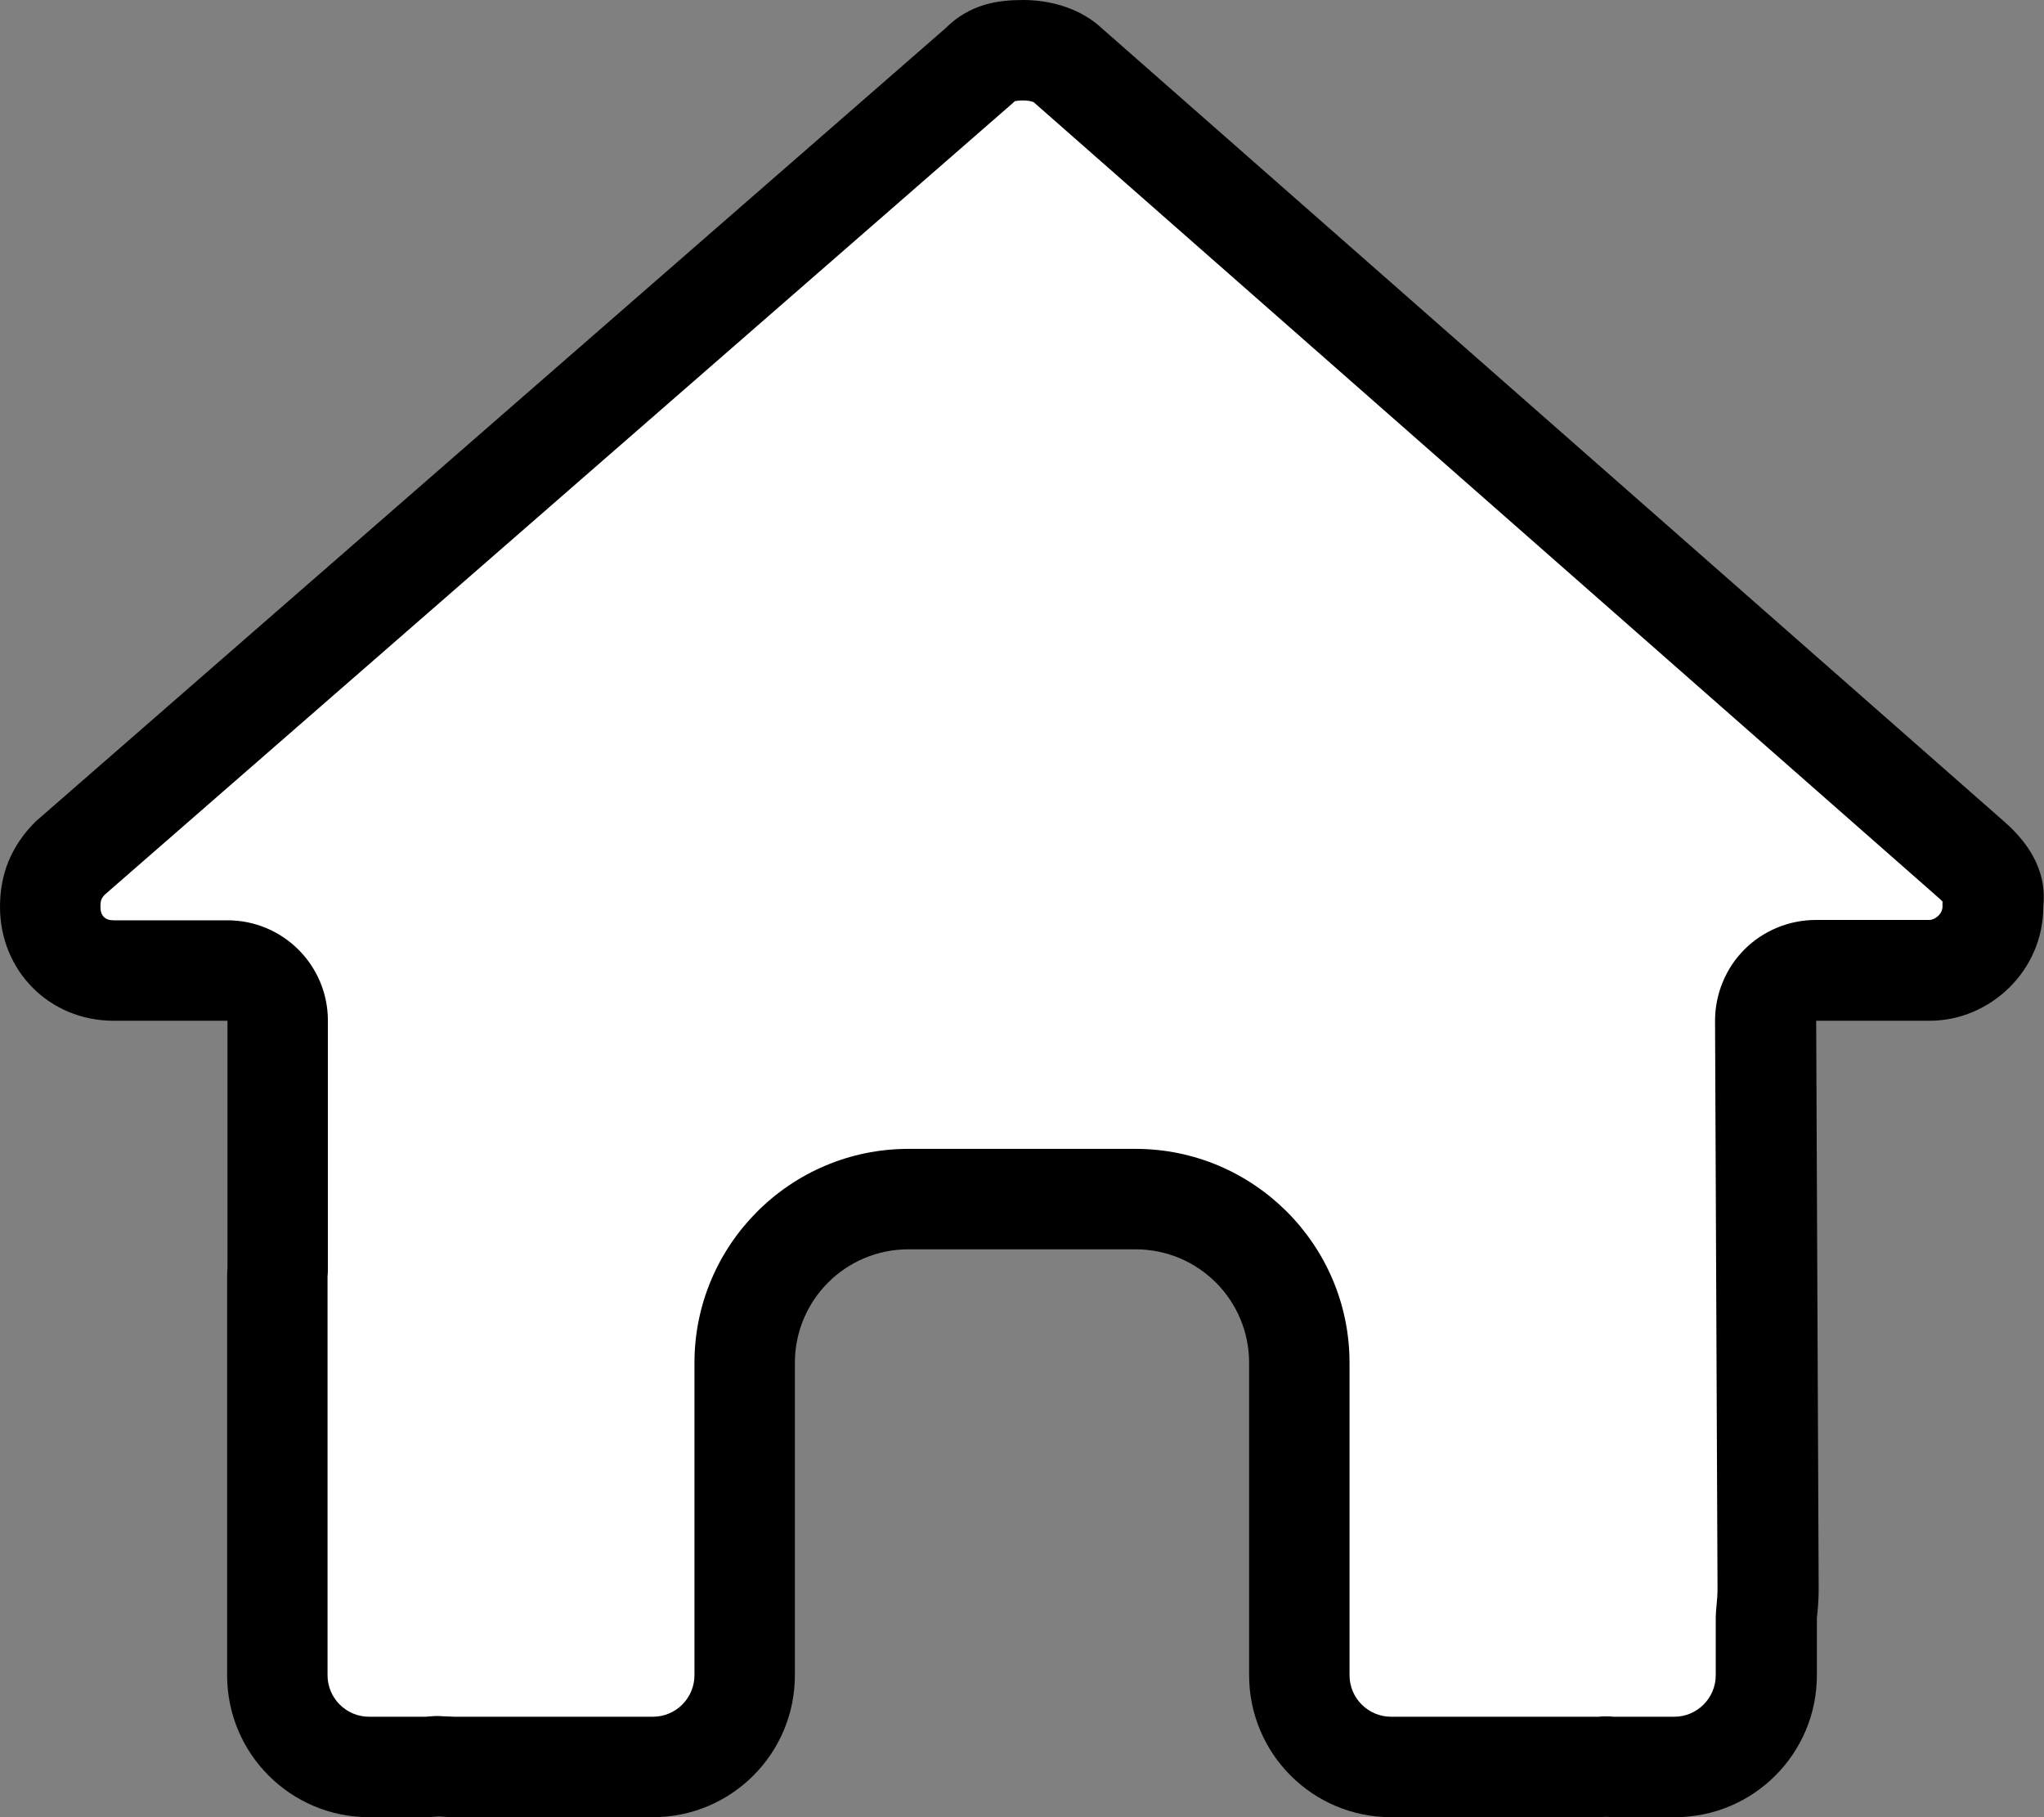<?xml version="1.0" encoding="utf-8"?>
<!-- Generator: Adobe Illustrator 27.1.1, SVG Export Plug-In . SVG Version: 6.00 Build 0)  -->
<svg version="1.1" id="Layer_1" xmlns="http://www.w3.org/2000/svg" xmlns:xlink="http://www.w3.org/1999/xlink" x="0px" y="0px"
	 viewBox="0 0 576 512" style="enable-background:new 0 0 576 512;" xml:space="preserve">
<rect x="0" y="0" width="576" height="512" fill="#808080" stroke="none"/>
<style type="text/css">
	.st0{fill:#FFFFFF;}
</style>
<g>
	<path class="st0" d="M456,497.8c-0.8,0-1.6,0-2,0c-0.4,0-0.9-0.1-1.3-0.1c-0.3,0-0.7,0-1,0c-0.9,0.1-2,0.1-3.2,0.1H392
		c-14.2,0-25.8-11.6-25.8-25.8v-88c0-25.5-20.7-46.2-46.2-46.2h-64c-25.5,0-46.2,20.7-46.2,46.2v88c0,14.2-11.6,25.8-25.8,25.8
		h-55.9c-1,0-2.3-0.1-3.6-0.2c-0.3,0-0.6,0-0.9,0c-0.4,0-0.8,0-1.2,0c-0.9,0.1-1.8,0.2-2.4,0.2h-16c-14.2,0-25.8-11.6-25.8-25.8V360
		c0-0.4,0-1.1,0-1.3c0.1-0.5,0.1-1,0.1-1.5v-69.6c0-7.8-6.3-14.2-14.2-14.2H32c-10.2,0-17.8-7.7-17.8-17.9c0-5.5,1.7-9.7,5.5-13.7
		l256-223.1c0.2-0.2,0.5-0.4,0.7-0.7c2.8-2.8,6-3.8,12-3.8c4.6,0,9,1.4,11.8,3.6l255.2,224.4c6.9,6,6.4,10.2,6.3,11.8
		c-0.1,0.5-0.1,1-0.1,1.6c0,9.7-8.2,17.9-17.8,17.9h-32c-3.8,0-7.4,1.5-10,4.2c-2.7,2.7-4.1,6.3-4.1,10.1l0.7,160.2
		c0,1.8-0.1,4-0.4,6.5c-0.1,0.5-0.1,1-0.1,1.6V472c0,14.2-11.6,25.8-25.8,25.8H456z"/>
	<path d="M288.4,28.3c1.4,0,2.5,0.3,2.9,0.5l254.7,223.9c0,0,0,0,0,0c0.6,0.5,1.1,1,1.4,1.3c0,0.4,0,0.9,0,1.4
		c0,2.2-2.2,3.8-3.7,3.8h-32c-7.5,0-14.8,3-20.1,8.3c-5.3,5.3-8.3,12.6-8.3,20.1l0.7,160.1c0,1.4-0.1,3-0.3,4.9
		c-0.1,1-0.2,2.1-0.2,3.1V472c0,6.4-5.2,11.7-11.7,11.7h-16c-0.3,0-0.8,0-1,0c-0.8-0.1-1.6-0.1-2.3-0.1c-0.7,0-1.3,0-2,0.1
		c-0.4,0-1.4,0-2.2,0H416h-24c-6.4,0-11.7-5.2-11.7-11.7v-24v-64c0-33.3-27.1-60.3-60.3-60.3h-64c-33.3,0-60.3,27.1-60.3,60.3v64v24
		c0,6.4-5.2,11.7-11.7,11.7h-24h-31.9c-0.6,0-1.6-0.1-2.6-0.1c-0.6,0-1.3-0.1-1.9-0.1c-0.8,0-1.6,0-2.4,0.1c-0.5,0-1.1,0.1-1.3,0.1
		H104c-6.4,0-11.7-5.2-11.7-11.7V360c0-0.1,0-0.3,0-0.4c0.1-0.8,0.1-1.6,0.1-2.4v-69.6c0-15.7-12.7-28.3-28.3-28.3H32
		c-2.4,0-3.7-1.3-3.7-3.8c0-1.6,0.2-2.3,1.2-3.4L285,29.4c0.3-0.3,0.7-0.6,1-0.9C286.5,28.4,287.2,28.3,288.4,28.3 M288.4,0
		c-7,0-15,1-22,8L10,231.5c-7,7-10,15-10,24c0,18.1,14,32.1,32,32.1h32.1v69.6c-0.1,0.9-0.1,1.9-0.1,2.8v112c0,22.1,17.9,40,40,40
		h16c1.2,0,2.4-0.1,3.6-0.2c1.5,0.1,3,0.2,4.5,0.2H160h24c22.1,0,40-17.9,40-40v-24v-64c0-17.7,14.3-32,32-32h64
		c17.7,0,32,14.3,32,32v64v24c0,22.1,17.9,40,40,40h24h32.5c1.4,0,2.8,0,4.2-0.1c1.1,0.1,2.2,0.1,3.3,0.1h16c22.1,0,40-17.9,40-40
		v-16.1c0.3-2.7,0.5-5.4,0.5-8.1l-0.7-160.2h32c17,0,32-14.1,32-32.1c1-9-3-17-11-24L309.4,7C303.4,2,295.4,0,288.4,0L288.4,0z"/>
</g>
</svg>
